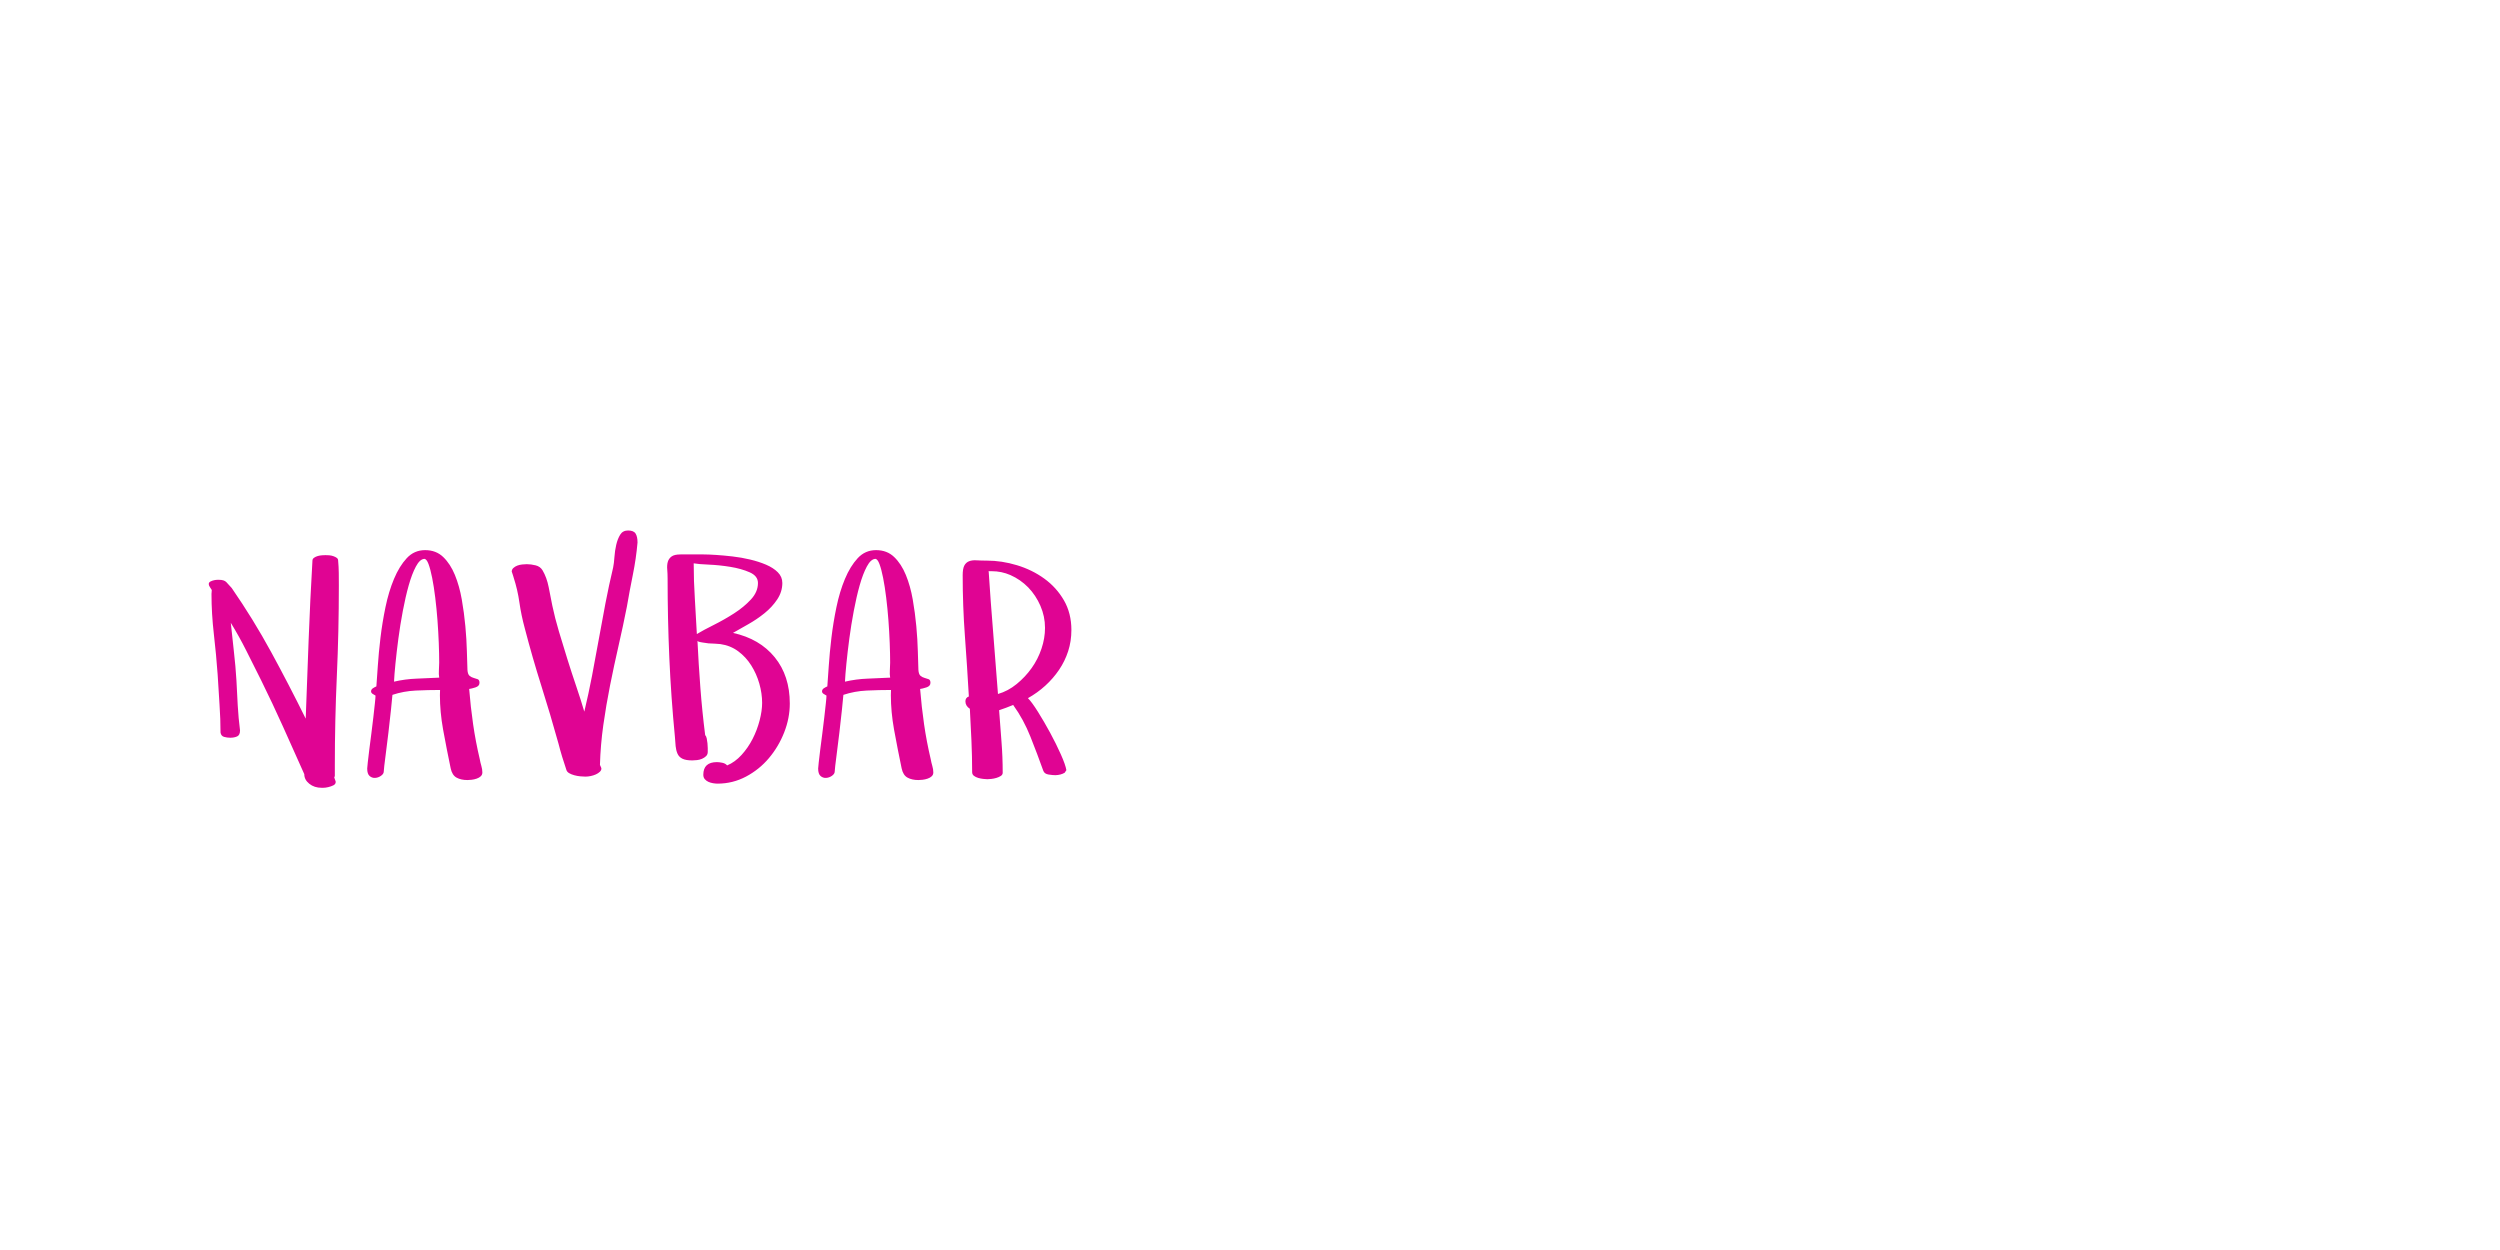 <?xml version="1.0"?>
<svg version="1.1" xmlns="http://www.w3.org/2000/svg" width="400px" height="200px" style="border: dashed 2px #aaa"><path fill="#e00493" d="M33.4,93.459q0-0.275,0.264-0.413t0.574-0.207t0.562-0.069l0.252,0q0.803,0,1.159,0.367t0.861,0.941q3.442,4.98,6.311,10.247t5.531,10.66q0.229-6.288,0.47-12.656t0.608-12.634q0-0.275,0.264-0.459t0.597-0.275t0.677-0.115t0.528-0.023q0.275,0,0.608,0.023t0.666,0.138t0.551,0.275t0.218,0.436q0.092,0.987,0.103,1.985t0.011,1.985q0,7.39-0.321,14.481t-0.321,14.32l0,1.652q0,0.092-0.092,0.275q0.046,0.184,0.138,0.402t0.092,0.31q0,0.367-0.379,0.551t-0.826,0.287t-0.792,0.103t-0.252,0q-1.17,0-1.974-0.643t-0.803-1.538q-1.698-3.81-3.385-7.562t-3.523-7.47q-1.17-2.341-2.352-4.693t-2.536-4.555q0.046,0.046,0.046,0.138q0.229,2.295,0.493,4.578t0.402,4.578q0.092,1.974,0.207,3.993t0.367,3.993q0,0.757-0.47,0.964t-1.09,0.207q-0.528,0-0.998-0.138t-0.562-0.688q0-2.111-0.161-4.487t-0.298-4.785q-0.229-3.19-0.608-6.483t-0.379-6.437q0-0.138,0.023-0.287t0.023-0.333q-0.138-0.229-0.31-0.482t-0.172-0.459z M58.751,122.972q0-0.138,0.092-0.975t0.241-2.042t0.333-2.593t0.321-2.628t0.241-2.18t0.103-1.262q-0.184-0.092-0.448-0.264t-0.264-0.402q0-0.321,0.31-0.516t0.539-0.287q0.092-1.17,0.229-3.259t0.425-4.51t0.803-4.911t1.365-4.521t2.042-3.316t2.938-1.285t2.892,1.102t1.87,2.869t1.102,3.924t0.574,4.292t0.241,3.993t0.092,2.983q0.046,0.711,0.344,0.952t0.654,0.333t0.643,0.207t0.287,0.574q0,0.528-0.643,0.734t-1.01,0.252q0.229,2.869,0.631,5.646t1.067,5.6q0.092,0.528,0.252,1.067t0.161,1.044q0,0.367-0.252,0.608t-0.654,0.379t-0.803,0.184t-0.677,0.046q-1.033,0-1.744-0.39t-0.941-1.492q-0.62-2.96-1.216-6.219q-0.505-2.823-0.505-5.485q0-0.413,0.023-0.826q-1.928,0-3.878,0.092t-3.741,0.688q-0.046,0.62-0.229,2.341t-0.413,3.695t-0.47,3.775t-0.287,2.559q-0.046,0.321-0.47,0.608t-0.918,0.31t-0.872-0.31t-0.379-1.182z M63.043,109.065q1.79-0.413,3.592-0.482t3.637-0.161q-0.092-0.574-0.046-1.182t0.046-1.228q0-1.354-0.069-3.144t-0.207-3.626t-0.356-3.615t-0.493-3.167t-0.585-2.215t-0.677-0.826q-0.711,0.046-1.343,1.228t-1.147,3.006t-0.941,4.085t-0.711,4.418t-0.47,4.016t-0.229,2.892z M81.876,91.486q0-0.367,0.264-0.608t0.62-0.379t0.78-0.184t0.746-0.046q0.666,0,1.411,0.184t1.113,0.803q0.666,1.125,0.975,2.674t0.585,2.972q0.413,1.974,1.056,4.131t1.343,4.395t1.434,4.395t1.285,4.039q0.666-2.777,1.228-5.691t1.079-5.829t1.079-5.829t1.228-5.714q0.138-0.666,0.207-1.675t0.287-1.951t0.631-1.618t1.262-0.677q0.895,0,1.205,0.493t0.31,1.434q-0.229,2.593-0.746,5.141t-0.952,5.095q-0.62,3.144-1.343,6.3t-1.354,6.323t-1.079,6.345t-0.539,6.368q0.046,0.138,0.138,0.321t0.092,0.275q0,0.275-0.252,0.516t-0.631,0.413t-0.826,0.264t-0.838,0.092q-0.367,0-0.838-0.046t-0.941-0.172t-0.826-0.333t-0.448-0.528q-0.367-1.079-0.677-2.1t-0.585-2.1q-1.308-4.705-2.742-9.237t-2.651-9.214q-0.574-2.111-0.861-4.142t-0.929-4.005q0.092,0.184,0.092,0.298q-0.092-0.321-0.184-0.608t-0.207-0.631q0,0.092,0.023,0.115t0.023,0.069q0-0.046-0.023-0.069t-0.023-0.069z M106.757,91.107q-0.057-0.7,0.092-1.216t0.597-0.849t1.434-0.333l3.695,0q0.757,0,1.985,0.08t2.639,0.241t2.811,0.493t2.559,0.826t1.882,1.216t0.723,1.71q0,1.4-0.815,2.628t-2.042,2.215t-2.593,1.756t-2.444,1.388q4.269,0.941,6.678,3.901t2.41,7.39q0,2.341-0.895,4.624t-2.444,4.119t-3.672,2.96t-4.555,1.125q-0.321,0-0.723-0.069t-0.734-0.218t-0.574-0.425t-0.241-0.711q0-2.02,2.18-2.02q0.367,0,0.861,0.103t0.769,0.425q1.262-0.528,2.306-1.675t1.767-2.559t1.125-2.96t0.402-2.811q0-1.515-0.448-3.087t-1.297-2.915t-2.088-2.26t-2.846-1.147q-0.413-0.046-0.906-0.069l-0.987-0.046t-0.964-0.138t-0.815-0.367q0.184,3.81,0.47,7.596t0.769,7.596q0.184,0.184,0.252,0.539t0.115,0.757t0.046,0.769l0,0.62q0,0.413-0.275,0.677t-0.654,0.425t-0.803,0.207t-0.746,0.046q-1.033,0-1.583-0.275t-0.78-0.803t-0.298-1.205t-0.115-1.48q-0.62-6.403-0.895-12.668t-0.275-12.668q0-0.757-0.057-1.457z M110.991,90.132q0,2.823,0.184,5.657t0.321,5.657q1.033-0.62,2.708-1.457t3.247-1.847t2.697-2.226t1.125-2.639q0-1.125-1.331-1.71t-3.098-0.872t-3.454-0.356t-2.398-0.207z M130.904,122.972q0-0.138,0.092-0.975t0.241-2.042t0.333-2.593t0.321-2.628t0.241-2.18t0.103-1.262q-0.184-0.092-0.448-0.264t-0.264-0.402q0-0.321,0.31-0.516t0.539-0.287q0.092-1.17,0.229-3.259t0.425-4.51t0.803-4.911t1.365-4.521t2.042-3.316t2.938-1.285t2.892,1.102t1.87,2.869t1.102,3.924t0.574,4.292t0.241,3.993t0.092,2.983q0.046,0.711,0.344,0.952t0.654,0.333t0.643,0.207t0.287,0.574q0,0.528-0.643,0.734t-1.01,0.252q0.229,2.869,0.631,5.646t1.067,5.6q0.092,0.528,0.252,1.067t0.161,1.044q0,0.367-0.252,0.608t-0.654,0.379t-0.803,0.184t-0.677,0.046q-1.033,0-1.744-0.39t-0.941-1.492q-0.62-2.96-1.216-6.219q-0.505-2.823-0.505-5.485q0-0.413,0.023-0.826q-1.928,0-3.878,0.092t-3.741,0.688q-0.046,0.62-0.229,2.341t-0.413,3.695t-0.47,3.775t-0.287,2.559q-0.046,0.321-0.47,0.608t-0.918,0.31t-0.872-0.31t-0.379-1.182z M135.195,109.065q1.79-0.413,3.592-0.482t3.637-0.161q-0.092-0.574-0.046-1.182t0.046-1.228q0-1.354-0.069-3.144t-0.207-3.626t-0.356-3.615t-0.493-3.167t-0.585-2.215t-0.677-0.826q-0.711,0.046-1.343,1.228t-1.147,3.006t-0.941,4.085t-0.711,4.418t-0.47,4.016t-0.229,2.892z M154.029,92.06q0-1.079,0.264-1.572t0.757-0.688t1.193-0.149t1.641,0.046q2.387,0,4.819,0.734t4.383,2.146t3.144,3.477t1.193,4.75q0,1.79-0.516,3.385t-1.457,2.983t-2.203,2.536t-2.777,1.997q0.62,0.62,1.606,2.192t1.951,3.351t1.71,3.454t0.884,2.524l-0.275,0.413q-0.62,0.367-1.492,0.39q-0.413,0-1.079-0.103t-0.849-0.608q-0.941-2.639-2.054-5.439t-2.742-5.049l0-0.046q-0.574,0.229-1.136,0.448t-1.136,0.402q0.184,2.547,0.379,5.014t0.195,4.991q0,0.321-0.31,0.516t-0.7,0.31t-0.792,0.161t-0.654,0.046q-0.229,0-0.654-0.046t-0.815-0.161t-0.677-0.333t-0.287-0.585q0-2.547-0.115-5.083t-0.252-5.06q-0.711-0.459-0.711-1.193q0-0.574,0.551-0.78q-0.275-4.842-0.631-9.662t-0.356-9.708z M158.183,91.348q0.321,4.98,0.723,9.845t0.769,9.845q1.606-0.459,2.995-1.595t2.398-2.559t1.572-3.098t0.562-3.328q0-1.836-0.734-3.523t-1.951-2.949q-1.239-1.262-2.846-1.974q-1.423-0.62-2.983-0.62l-0.413,0z"/><path fill="#" d=""/></svg>
